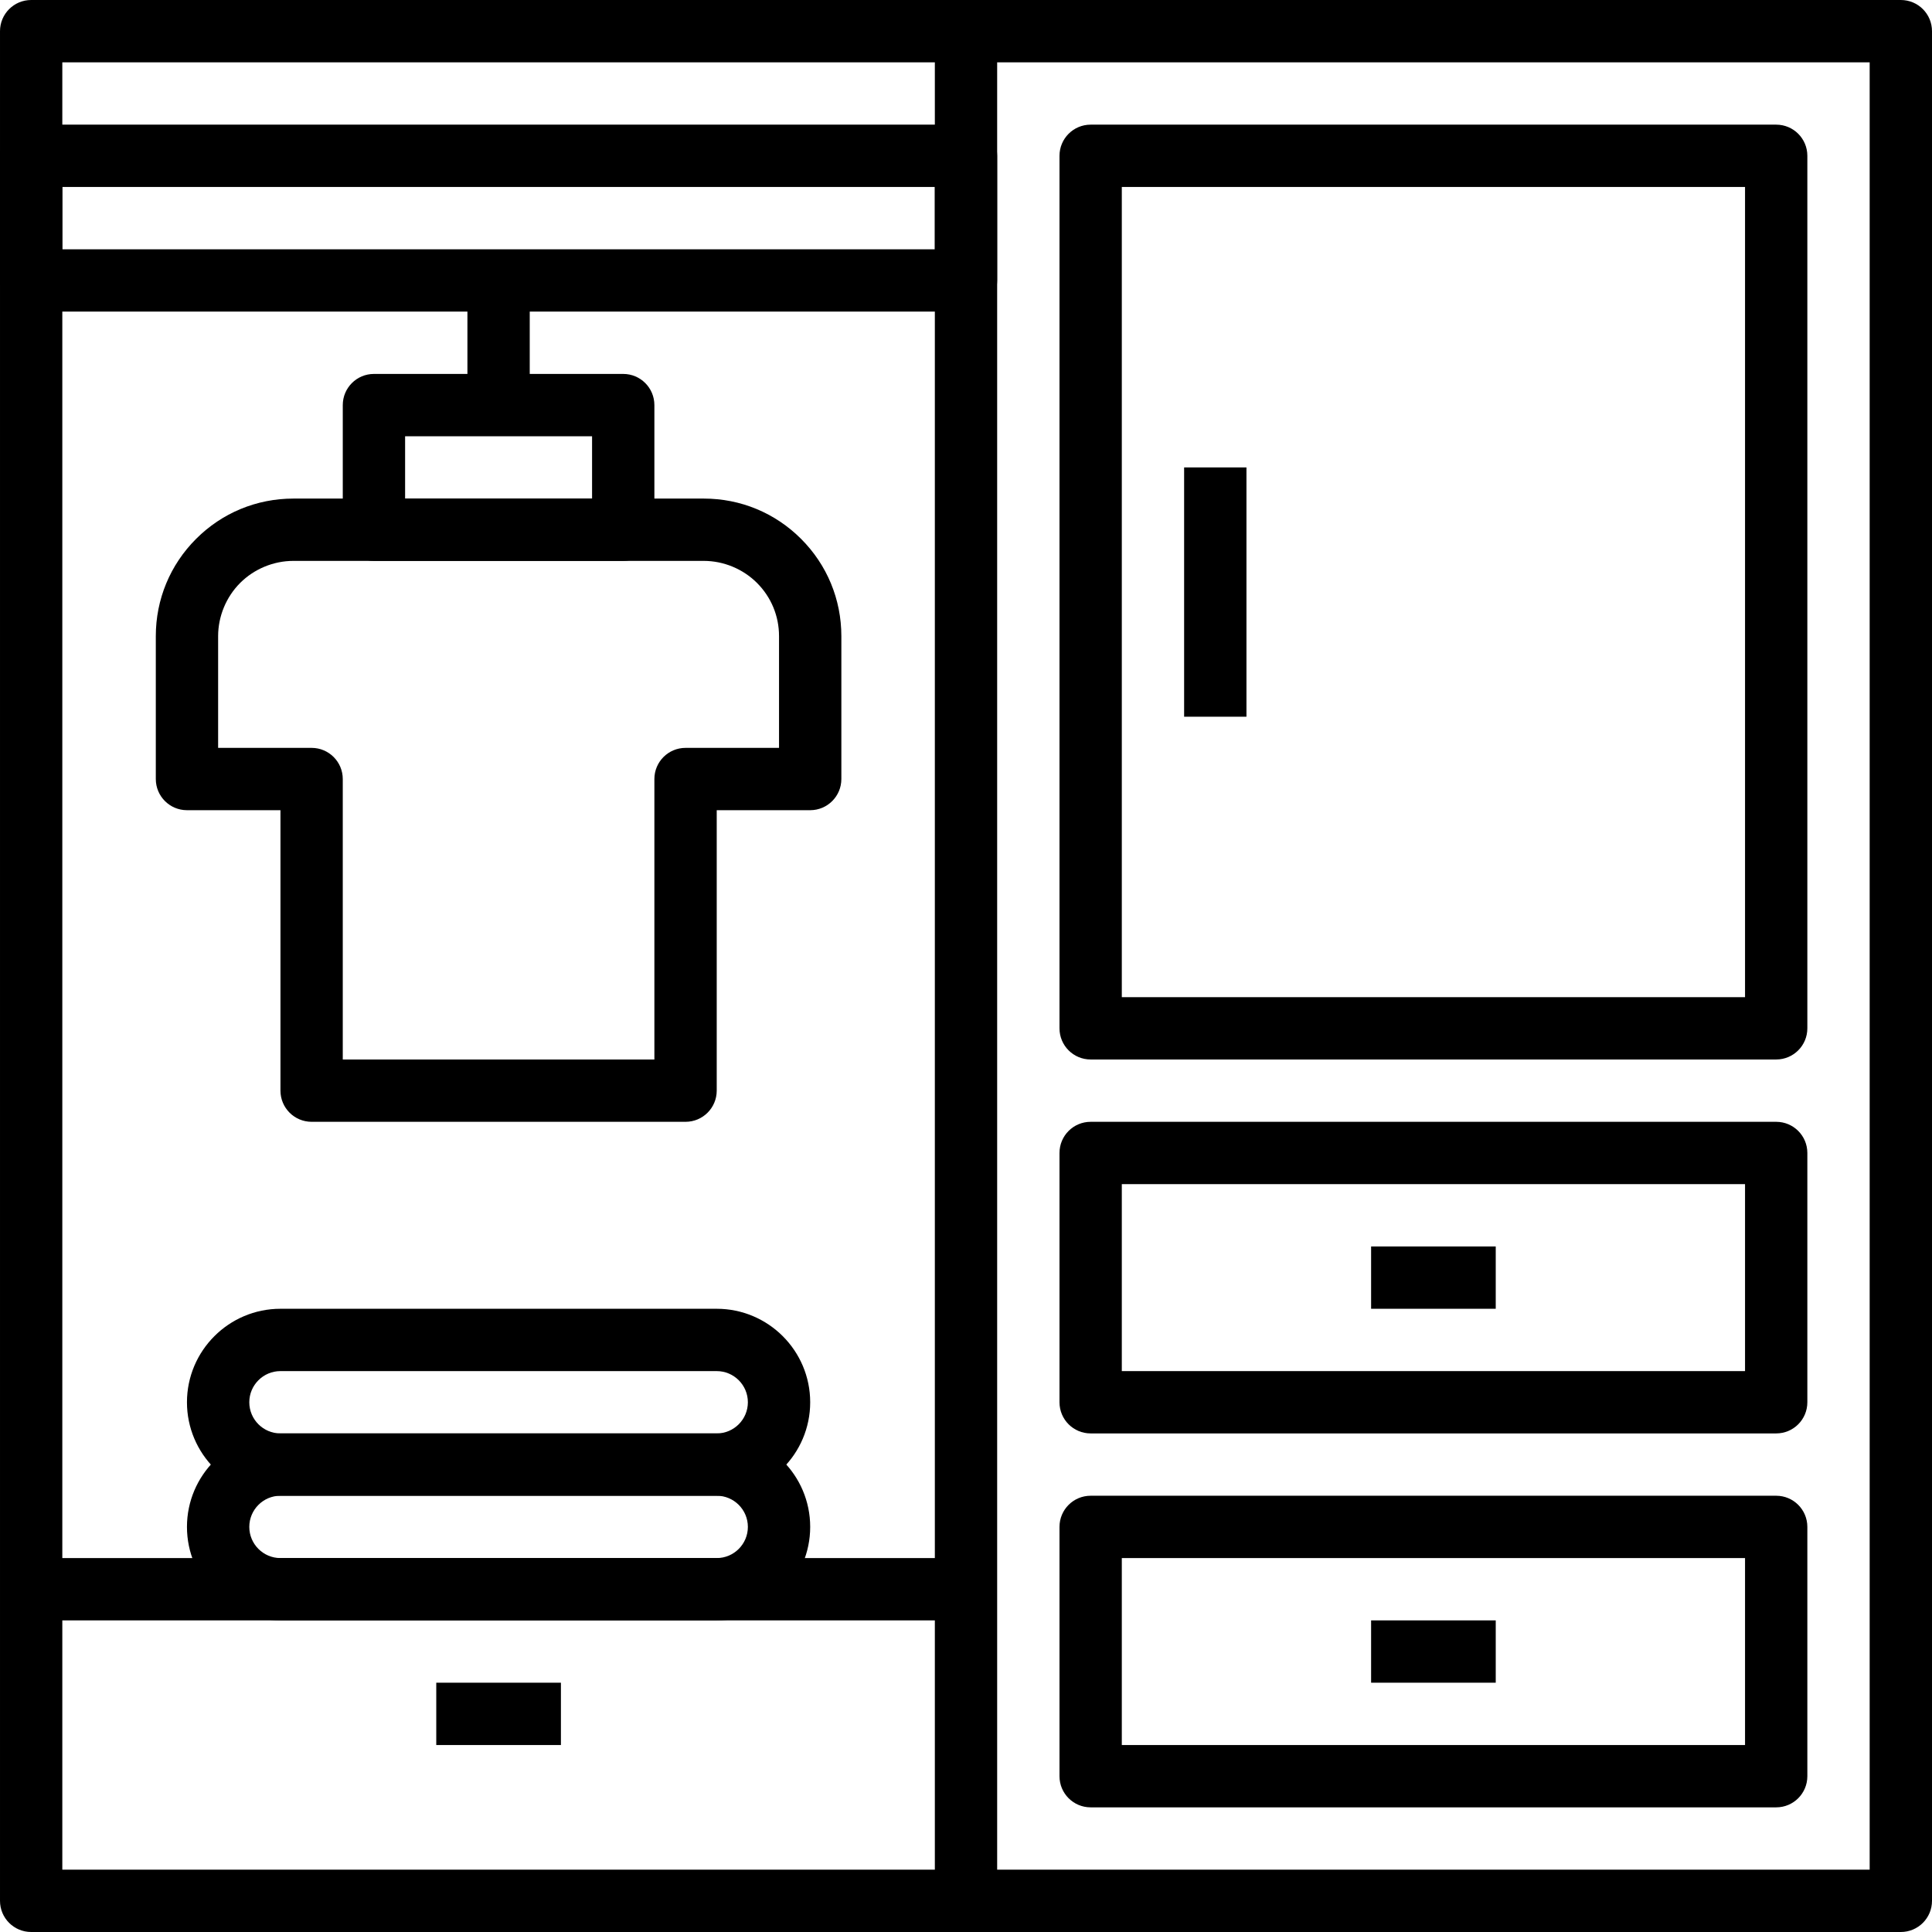 <svg height="482pt" viewBox="0 0 482 482" width="482pt" xmlns="http://www.w3.org/2000/svg"><path d="m474.227 482h-466.453c-4.293 0-7.773-3.477-7.773-7.773v-466.453c0-4.293 3.48-7.773 7.773-7.773h466.453c4.297 0 7.773 3.48 7.773 7.773v466.453c0 4.297-3.477 7.773-7.773 7.773zm-458.68-15.547h450.902v-450.906h-450.902zm0 0"/><path d="m233.227 7.773h15.547v466.453h-15.547zm0 0"/><path d="m443.129 450.902h-171.031c-4.297 0-7.773-3.477-7.773-7.773v-62.195c0-4.297 3.477-7.773 7.773-7.773h171.031c4.297 0 7.773 3.477 7.773 7.773v62.195c0 4.297-3.477 7.773-7.773 7.773zm-163.258-15.547h155.484v-46.645h-155.484zm0 0"/><path d="m443.129 357.613h-171.031c-4.297 0-7.773-3.477-7.773-7.773v-62.195c0-4.297 3.477-7.773 7.773-7.773h171.031c4.297 0 7.773 3.477 7.773 7.773v62.195c0 4.297-3.477 7.773-7.773 7.773zm-163.258-15.547h155.484v-46.645h-155.484zm0 0"/><path d="m443.129 264.324h-171.031c-4.297 0-7.773-3.477-7.773-7.773v-217.68c0-4.293 3.477-7.773 7.773-7.773h171.031c4.297 0 7.773 3.48 7.773 7.773v217.676c0 4.297-3.477 7.777-7.773 7.777zm-163.258-15.551h155.484v-202.129h-155.484zm0 0"/><path d="m295.418 116.613h15.551v62.195h-15.551zm0 0"/><path d="m342.066 310.969h31.094v15.547h-31.094zm0 0"/><path d="m342.066 404.258h31.094v15.547h-31.094zm0 0"/><path d="m171.031 279.871h-93.289c-4.293 0-7.773-3.477-7.773-7.773v-69.969h-23.324c-4.293 0-7.773-3.48-7.773-7.773v-35.652c0-9.168 3.566-17.785 10.051-24.266 6.48-6.484 15.098-10.051 24.266-10.051h102.402c9.164 0 17.781 3.566 24.262 10.051 6.484 6.48 10.051 15.098 10.051 24.266v35.652c0 4.293-3.48 7.773-7.773 7.773h-23.32v69.969c-.004 4.297-3.484 7.773-7.777 7.773zm-85.516-15.547h77.742v-69.969c0-4.293 3.48-7.773 7.773-7.773h23.324v-27.879c0-5.012-1.953-9.727-5.496-13.27-3.492-3.492-8.332-5.5-13.273-5.5h-102.398c-4.941 0-9.777 2.004-13.273 5.5-3.488 3.492-5.496 8.332-5.496 13.27v27.879h23.324c4.293 0 7.773 3.48 7.773 7.773zm0 0"/><path d="m155.484 139.934h-62.195c-4.293 0-7.773-3.48-7.773-7.773v-31.098c0-4.293 3.48-7.773 7.773-7.773h62.195c4.293 0 7.773 3.48 7.773 7.773v31.098c0 4.293-3.48 7.773-7.773 7.773zm-54.418-15.547h46.645v-15.547h-46.645zm0 0"/><path d="m116.613 69.969h15.547v31.098h-15.547zm0 0"/><path d="m241 77.742h-233.227c-4.293 0-7.773-3.48-7.773-7.773v-31.098c0-4.293 3.48-7.773 7.773-7.773h233.227c4.297 0 7.773 3.48 7.773 7.773v31.098c0 4.293-3.477 7.773-7.773 7.773zm-225.453-15.547h217.68v-15.551h-217.68zm0 0"/><path d="m7.773 388.711h233.227v15.547h-233.227zm0 0"/><path d="m178.805 404.258h-108.836c-12.863 0-23.324-10.461-23.324-23.324 0-12.859 10.461-23.32 23.324-23.32h108.84c12.859 0 23.32 10.461 23.32 23.32 0 12.863-10.461 23.324-23.324 23.324zm-108.836-31.098c-4.285 0-7.773 3.484-7.773 7.773 0 4.289 3.488 7.777 7.773 7.777h108.84c4.285 0 7.773-3.488 7.773-7.777 0-4.289-3.488-7.773-7.773-7.773zm0 0"/><path d="m178.805 373.16h-108.836c-12.863 0-23.324-10.461-23.324-23.32 0-12.863 10.461-23.324 23.324-23.324h108.84c12.859 0 23.32 10.461 23.32 23.324 0 12.859-10.461 23.32-23.324 23.32zm-108.836-31.094c-4.285 0-7.773 3.484-7.773 7.773 0 4.289 3.488 7.773 7.773 7.773h108.84c4.285 0 7.773-3.484 7.773-7.773 0-4.289-3.488-7.773-7.773-7.773zm0 0"/><path d="m108.84 419.805h31.098v15.551h-31.098zm0 0"/></svg>